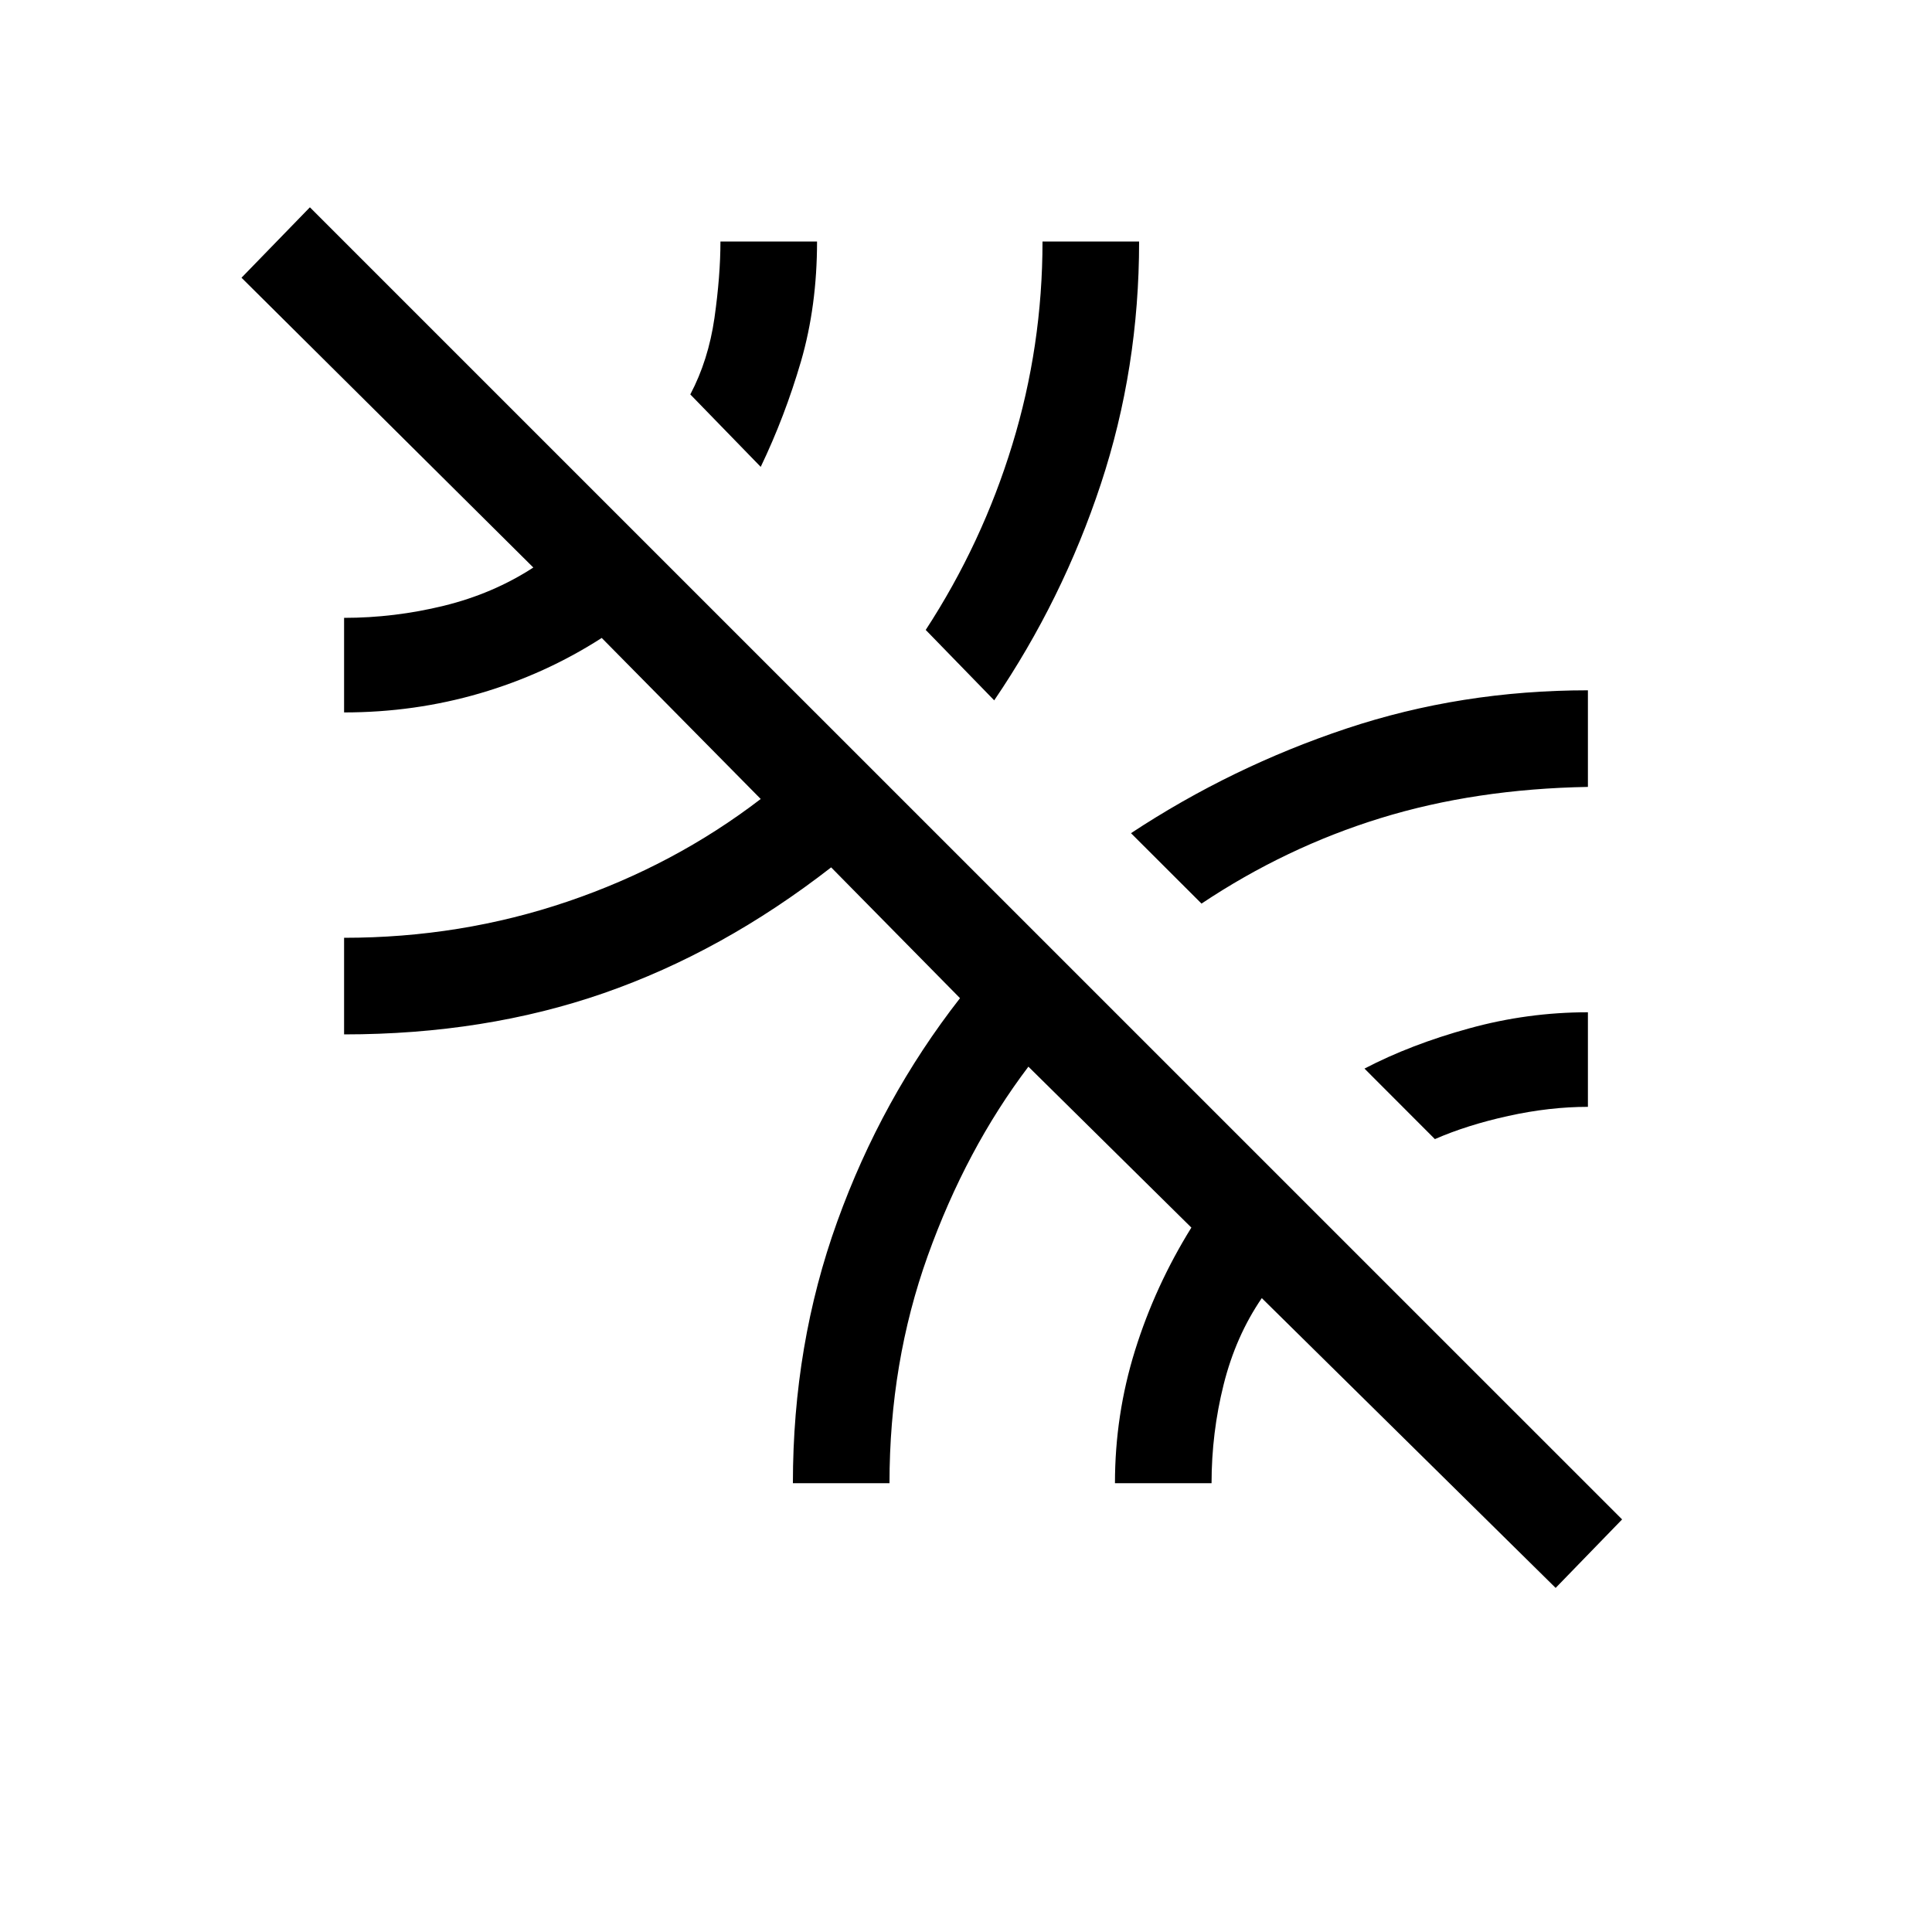 <svg xmlns="http://www.w3.org/2000/svg" height="20" width="20"><path d="m16.104 16.438-3.042-3q-.27.395-.395.895t-.125 1.021h-1q0-.708.208-1.375t.583-1.271l-1.687-1.666Q10 11.896 9.604 13t-.396 2.354h-1q0-1.437.459-2.708.458-1.271 1.271-2.313L8.604 8.979q-1.125.875-2.354 1.302-1.229.427-2.688.427v-1q1.209 0 2.313-.375t2-1.062L6.229 6.604q-.583.375-1.26.573-.677.198-1.407.198v-.979q.521 0 1.032-.125.51-.125.927-.396l-3.021-3 .708-.729 13.584 13.583Zm-1.25-4.646-.729-.73q.479-.25 1.083-.416.604-.167 1.23-.167v.979q-.396 0-.823.094-.427.094-.761.24Zm-2.416-2.438-.73-.729q1.042-.687 2.23-1.083 1.187-.396 2.5-.396v1q-1.167.021-2.146.323-.98.302-1.854.885ZM10.292 7.25l-.709-.729q.584-.896.896-1.917.313-1.021.313-2.104h1q0 1.312-.396 2.51Q11 6.208 10.292 7.25ZM7.875 4.833l-.729-.75q.187-.354.25-.791.062-.438.062-.792h1q0 .667-.166 1.24-.167.572-.417 1.093Z"/></svg>
